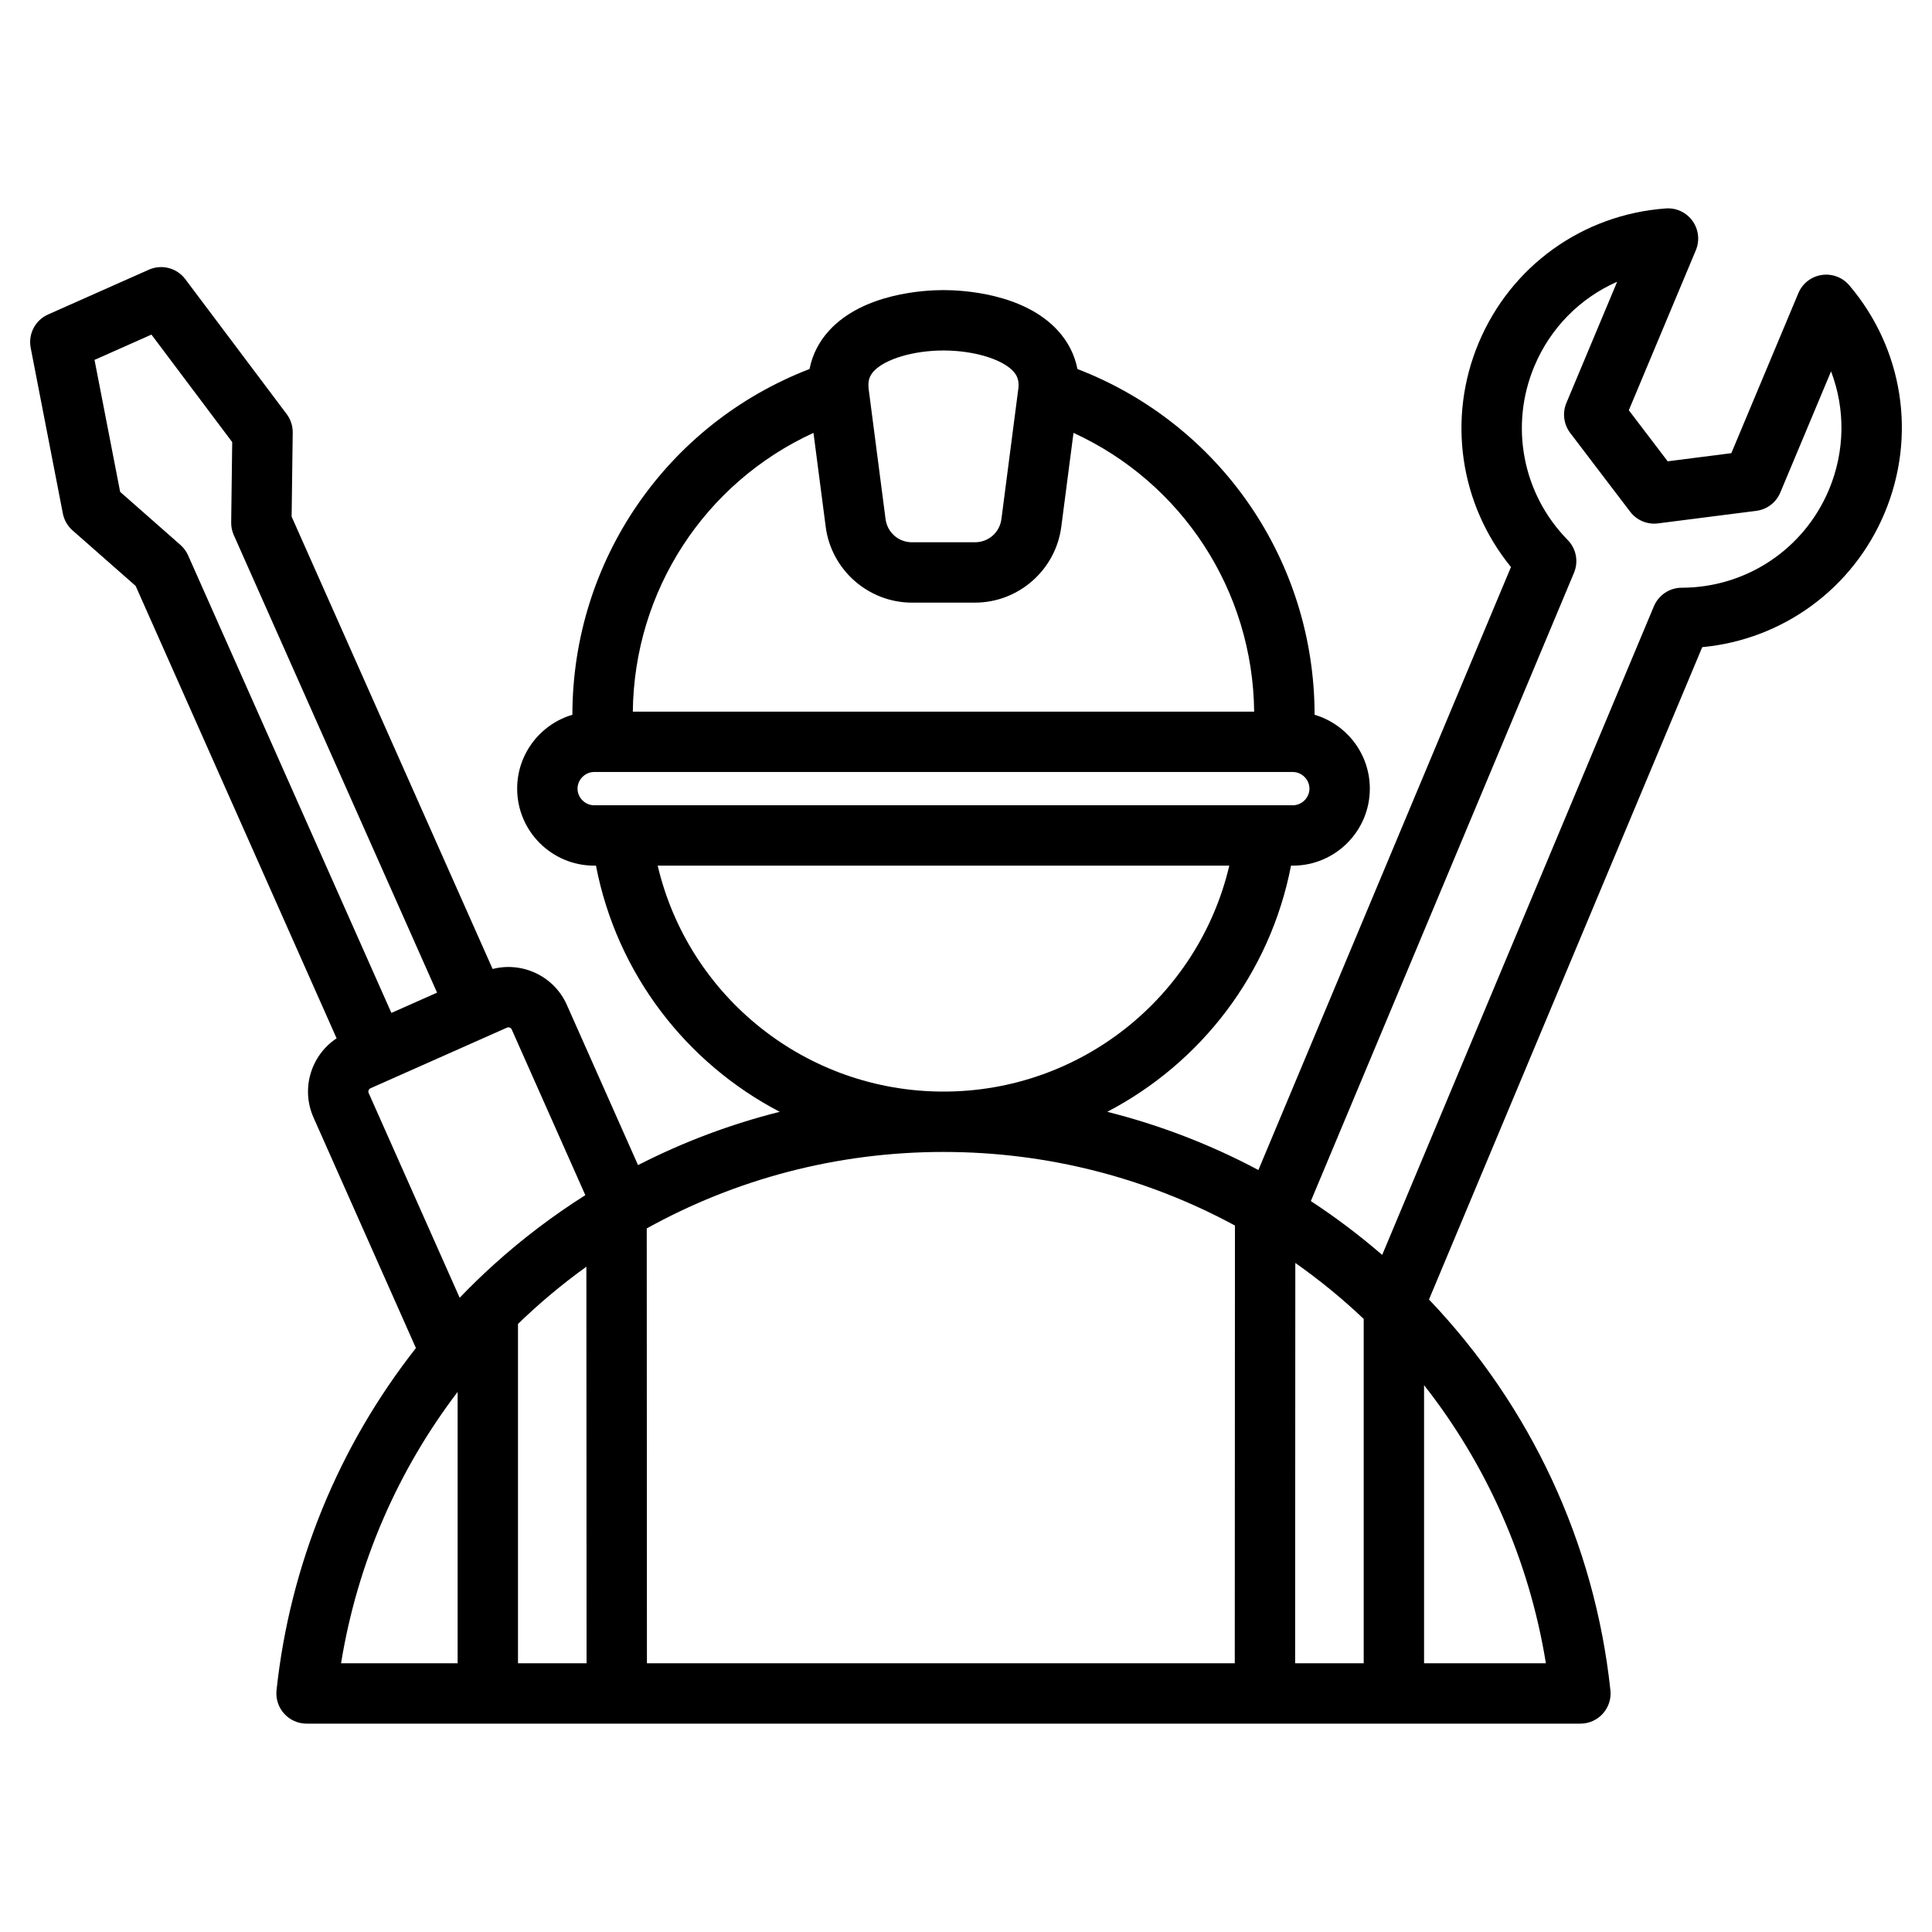 <svg width="53" height="53" viewBox="0 0 53 53" fill="none" xmlns="http://www.w3.org/2000/svg">
<path d="M50.729 7.825C50.542 7.606 50.255 7.5 49.971 7.544C49.686 7.588 49.445 7.777 49.334 8.042L47.495 12.432L45.749 12.655L44.683 11.254L46.522 6.864C46.633 6.598 46.598 6.294 46.43 6.061C46.262 5.827 45.987 5.697 45.698 5.718C43.414 5.884 41.447 7.298 40.563 9.408C39.694 11.483 40.048 13.837 41.45 15.555L34.521 32.097C33.209 31.398 31.817 30.863 30.375 30.5C32.939 29.163 34.843 26.713 35.416 23.747H35.466C36.631 23.747 37.578 22.799 37.578 21.635C37.578 20.677 36.938 19.867 36.063 19.608C36.059 15.373 33.468 11.631 29.557 10.123C29.481 9.734 29.301 9.378 29.024 9.073C28.084 8.039 26.386 7.958 25.885 7.958C25.884 7.958 25.882 7.958 25.881 7.958C25.379 7.958 23.681 8.039 22.741 9.073C22.464 9.378 22.284 9.734 22.208 10.123C18.297 11.631 15.706 15.373 15.702 19.608C14.827 19.866 14.187 20.677 14.187 21.635C14.187 22.799 15.134 23.747 16.299 23.747H16.349C16.922 26.713 18.826 29.163 21.39 30.5C20.042 30.839 18.739 31.329 17.503 31.962L15.55 27.566C15.198 26.774 14.327 26.373 13.514 26.582L8 14.172L8.03 11.867C8.032 11.684 7.974 11.505 7.864 11.359L5.083 7.658C4.851 7.349 4.437 7.242 4.085 7.398L1.319 8.627C0.966 8.784 0.768 9.163 0.842 9.542L1.724 14.086C1.759 14.266 1.853 14.429 1.99 14.55L3.721 16.073L9.234 28.484C8.534 28.947 8.248 29.862 8.6 30.655L11.41 36.981C9.289 39.678 7.955 42.922 7.586 46.368C7.561 46.601 7.637 46.834 7.794 47.009C7.951 47.184 8.175 47.284 8.41 47.284H43.355C43.59 47.284 43.814 47.184 43.971 47.009C44.128 46.834 44.204 46.601 44.178 46.368C43.747 42.334 41.993 38.576 39.201 35.649L46.697 17.753C48.905 17.547 50.831 16.148 51.7 14.073C52.584 11.963 52.212 9.569 50.729 7.825ZM37.41 36.186V45.628H35.529L35.534 34.646C36.198 35.113 36.827 35.628 37.415 36.186H37.41ZM14.21 36.319C14.796 35.751 15.423 35.226 16.086 34.749L16.091 45.628H14.21V36.319ZM17.742 33.699C20.158 32.359 22.936 31.601 25.882 31.601C28.77 31.601 31.496 32.33 33.878 33.62L33.873 45.628H17.747L17.742 33.699ZM23.966 10.188C24.273 9.85 25.06 9.615 25.881 9.615H25.885C26.705 9.615 27.492 9.85 27.799 10.188C27.915 10.315 27.956 10.451 27.938 10.641C27.937 10.652 27.937 10.663 27.936 10.674L27.934 10.674L27.472 14.237C27.424 14.607 27.118 14.876 26.744 14.876H25.021C24.647 14.876 24.341 14.607 24.293 14.237L23.83 10.674L23.829 10.674C23.828 10.663 23.828 10.652 23.827 10.641C23.809 10.451 23.85 10.315 23.966 10.188ZM22.316 11.875L22.651 14.45C22.805 15.637 23.824 16.532 25.021 16.532H26.744C27.941 16.532 28.96 15.637 29.114 14.45L29.449 11.875C32.422 13.238 34.368 16.192 34.405 19.522H17.36C17.397 16.192 19.343 13.238 22.316 11.875ZM15.843 21.635C15.843 21.387 16.052 21.178 16.299 21.178H16.558H16.558H35.207H35.466C35.713 21.178 35.922 21.387 35.922 21.635C35.922 21.882 35.713 22.091 35.466 22.091H16.299C16.052 22.091 15.843 21.882 15.843 21.635ZM18.042 23.747H33.723C32.878 27.338 29.659 29.945 25.883 29.945C22.106 29.945 18.887 27.338 18.042 23.747ZM4.951 14.95L3.296 13.493L2.593 9.873L4.155 9.179L6.37 12.128L6.342 14.332C6.34 14.451 6.365 14.569 6.413 14.678L11.99 27.231L10.737 27.787L5.16 15.235C5.112 15.126 5.04 15.029 4.951 14.95ZM10.113 29.983C10.092 29.936 10.115 29.876 10.162 29.855L13.91 28.19C13.957 28.17 14.016 28.192 14.037 28.239L16.057 32.786C15.173 33.346 14.331 33.982 13.544 34.694C13.221 34.986 12.909 35.289 12.61 35.601L10.113 29.983ZM12.554 38.184V45.628H9.356C9.808 42.844 10.934 40.31 12.554 38.184ZM39.066 45.628V37.998C40.764 40.161 41.943 42.762 42.408 45.628L39.066 45.628ZM50.173 13.434C49.489 15.066 47.904 16.121 46.134 16.123C45.801 16.123 45.5 16.324 45.371 16.631L37.917 34.426C37.295 33.888 36.641 33.395 35.96 32.949L43.179 15.713C43.308 15.406 43.24 15.051 43.006 14.813C41.766 13.551 41.407 11.68 42.091 10.048C42.534 8.99 43.353 8.173 44.363 7.729L42.97 11.055C42.856 11.328 42.896 11.641 43.075 11.877L44.72 14.038C44.899 14.274 45.191 14.396 45.484 14.358L48.179 14.014C48.472 13.977 48.724 13.786 48.838 13.513L50.231 10.187C50.624 11.219 50.616 12.375 50.173 13.434Z" fill="black"/>
</svg>
